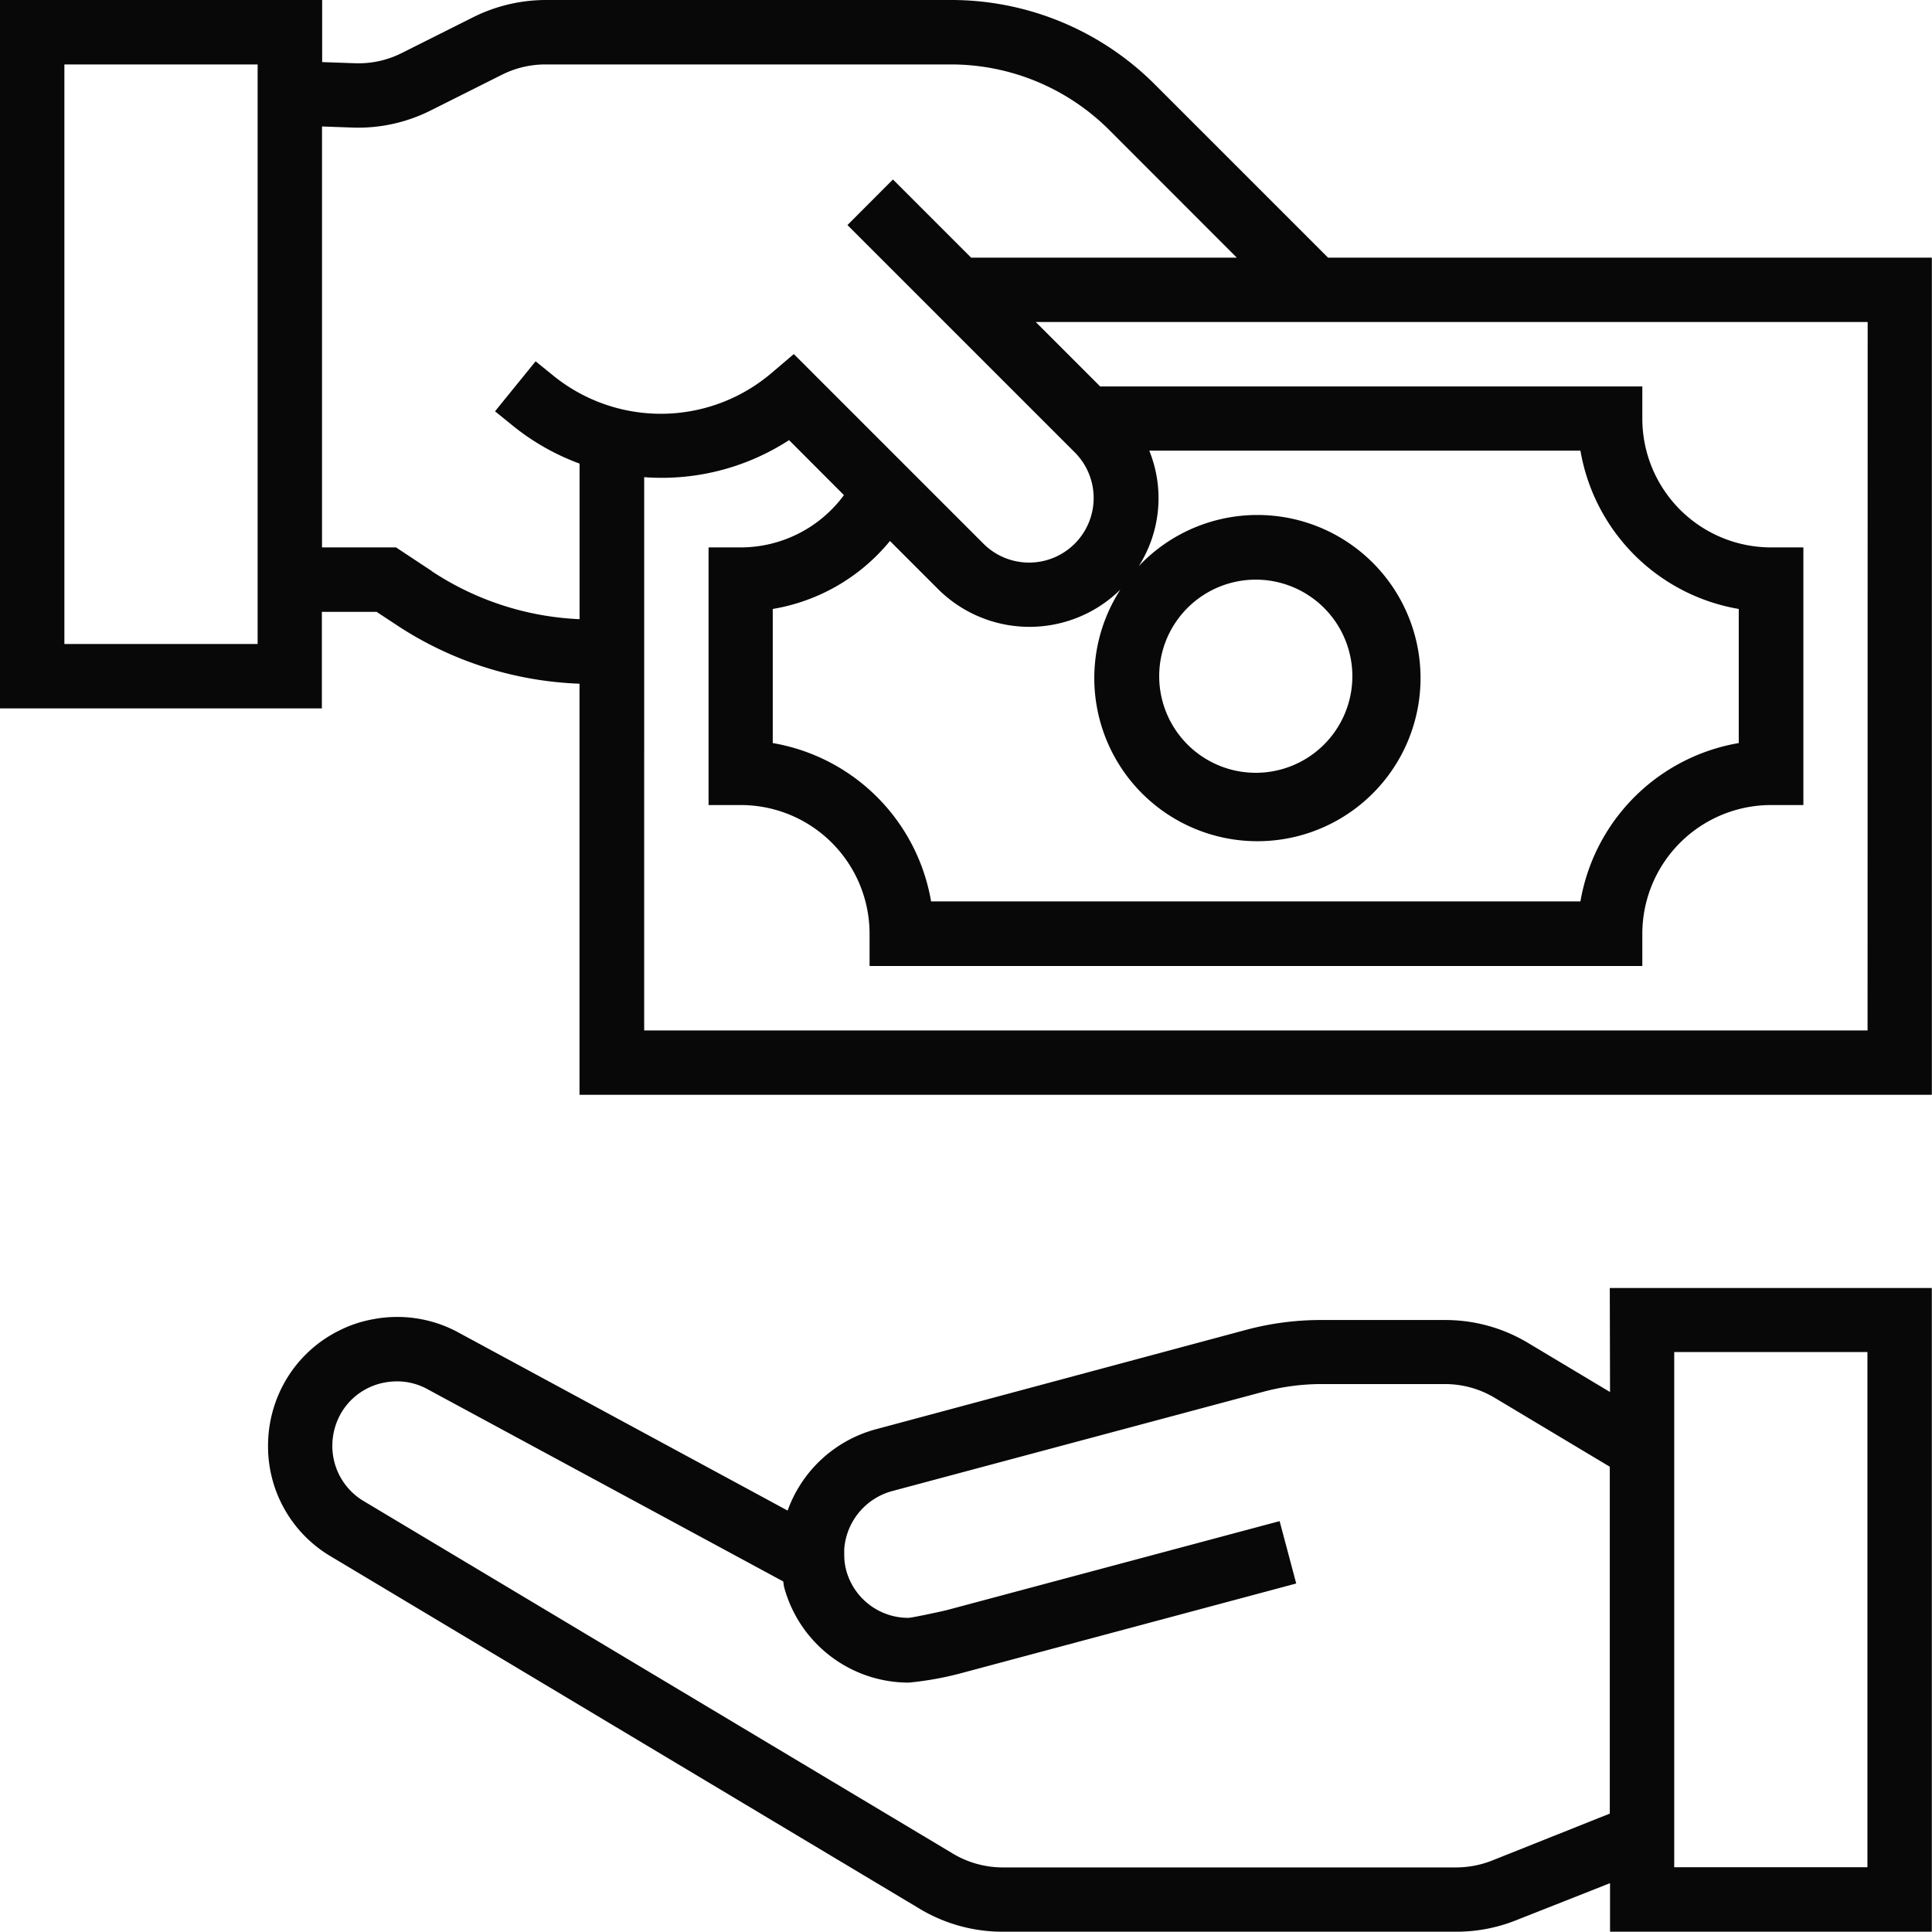 <svg xmlns="http://www.w3.org/2000/svg" width="40.27" height="40.27" viewBox="0 0 40.27 40.27"><defs><style>.a{fill:#080808;}</style></defs><path class="a" d="M1791.293,321l-1.71-1.024a3.349,3.349,0,0,0-1.725-.477h-2.572a6.035,6.035,0,0,0-1.56.2l-7.75,2.081a2.7,2.7,0,0,0-1.825,1.691l-6.818-3.688a2.674,2.674,0,0,0-1.825-.3,2.548,2.548,0,0,0-.678.223,2.651,2.651,0,0,0-1.154,1.074,2.7,2.7,0,0,0-.355,1.335,2.661,2.661,0,0,0,1.327,2.322l12.219,7.312a3.356,3.356,0,0,0,1.767.5h9.456a3.356,3.356,0,0,0,1.233-.234l1.97-.778v1.012H1798V318.832h-6.712Zm-2.462,9.767a2.048,2.048,0,0,1-.739.142h-9.458a2.035,2.035,0,0,1-1.07-.307l-12.235-7.32a1.339,1.339,0,0,1-.668-1.166,1.372,1.372,0,0,1,.18-.672,1.324,1.324,0,0,1,.576-.533,1.3,1.3,0,0,1,.335-.109,1.412,1.412,0,0,1,.258-.024,1.316,1.316,0,0,1,.657.175l7.392,3.995c.009.041.009.081.02.122a2.691,2.691,0,0,0,2.595,1.987,6.678,6.678,0,0,0,1.106-.2l6.972-1.866-.346-1.3-6.95,1.858c-.306.07-.7.151-.783.158a1.34,1.34,0,0,1-1.3-.988,1.244,1.244,0,0,1-.04-.249s-.005-.163,0-.22a1.357,1.357,0,0,1,.988-1.183l7.748-2.073a4.68,4.68,0,0,1,1.212-.16h2.572a2.015,2.015,0,0,1,1.035.286l2.4,1.437v7.23Zm3.8-10.6h4.027v10.738h-4.027Z" transform="translate(-1757.734 -291.985)"/><path class="a" d="M1786.784,303.934l-3.6-3.6a6,6,0,0,0-4.271-1.77h-8.439a3.4,3.4,0,0,0-1.5.355l-1.5.752a2,2,0,0,1-.974.211l-.682-.024v-1.294H1759.1V313.33h6.712v-2.013h1.14l.407.268a7.4,7.4,0,0,0,3.823,1.23v8.569h28.188v-17.45Zm-22.311,8.053h-4.028v-12.08h4.028Zm3.632-1.519-.747-.494h-1.543V301.2l.633.023a3.361,3.361,0,0,0,1.623-.352l1.5-.752a2.021,2.021,0,0,1,.9-.212h8.439a4.667,4.667,0,0,1,3.322,1.375l2.65,2.652h-5.538l-1.629-1.629-.948.95,4.741,4.741a1.346,1.346,0,0,1-1.9,1.907l-3.959-3.959-.47.4a3.558,3.558,0,0,1-4.523.066l-.389-.315-.846,1.042.394.319a4.889,4.889,0,0,0,1.368.771v3.243A6.052,6.052,0,0,1,1768.1,310.468Zm9.548-.628,1.012,1.012a2.7,2.7,0,0,0,3.792,0,3.4,3.4,0,1,0,.381-.486,2.641,2.641,0,0,0,.22-2.409h8.987a4.04,4.04,0,0,0,3.3,3.3v2.795a4.04,4.04,0,0,0-3.3,3.3h-13.535a4.039,4.039,0,0,0-3.3-3.3v-2.795A4.012,4.012,0,0,0,1777.653,309.84Zm5.612,2.819a2.013,2.013,0,1,1,2.013,2.013A2.014,2.014,0,0,1,1783.265,312.659Zm14.765,7.383h-25.5V308.51a4.877,4.877,0,0,0,3.02-.772l1.144,1.146a2.676,2.676,0,0,1-2.151,1.09h-.671v5.37h.671a2.685,2.685,0,0,1,2.685,2.685v.67h16.107v-.67a2.685,2.685,0,0,1,2.685-2.685h.672v-5.37h-.672a2.685,2.685,0,0,1-2.685-2.685v-.67h-11.3l-1.343-1.343h17.34Z" transform="translate(-1759.103 -298.564)"/></svg>